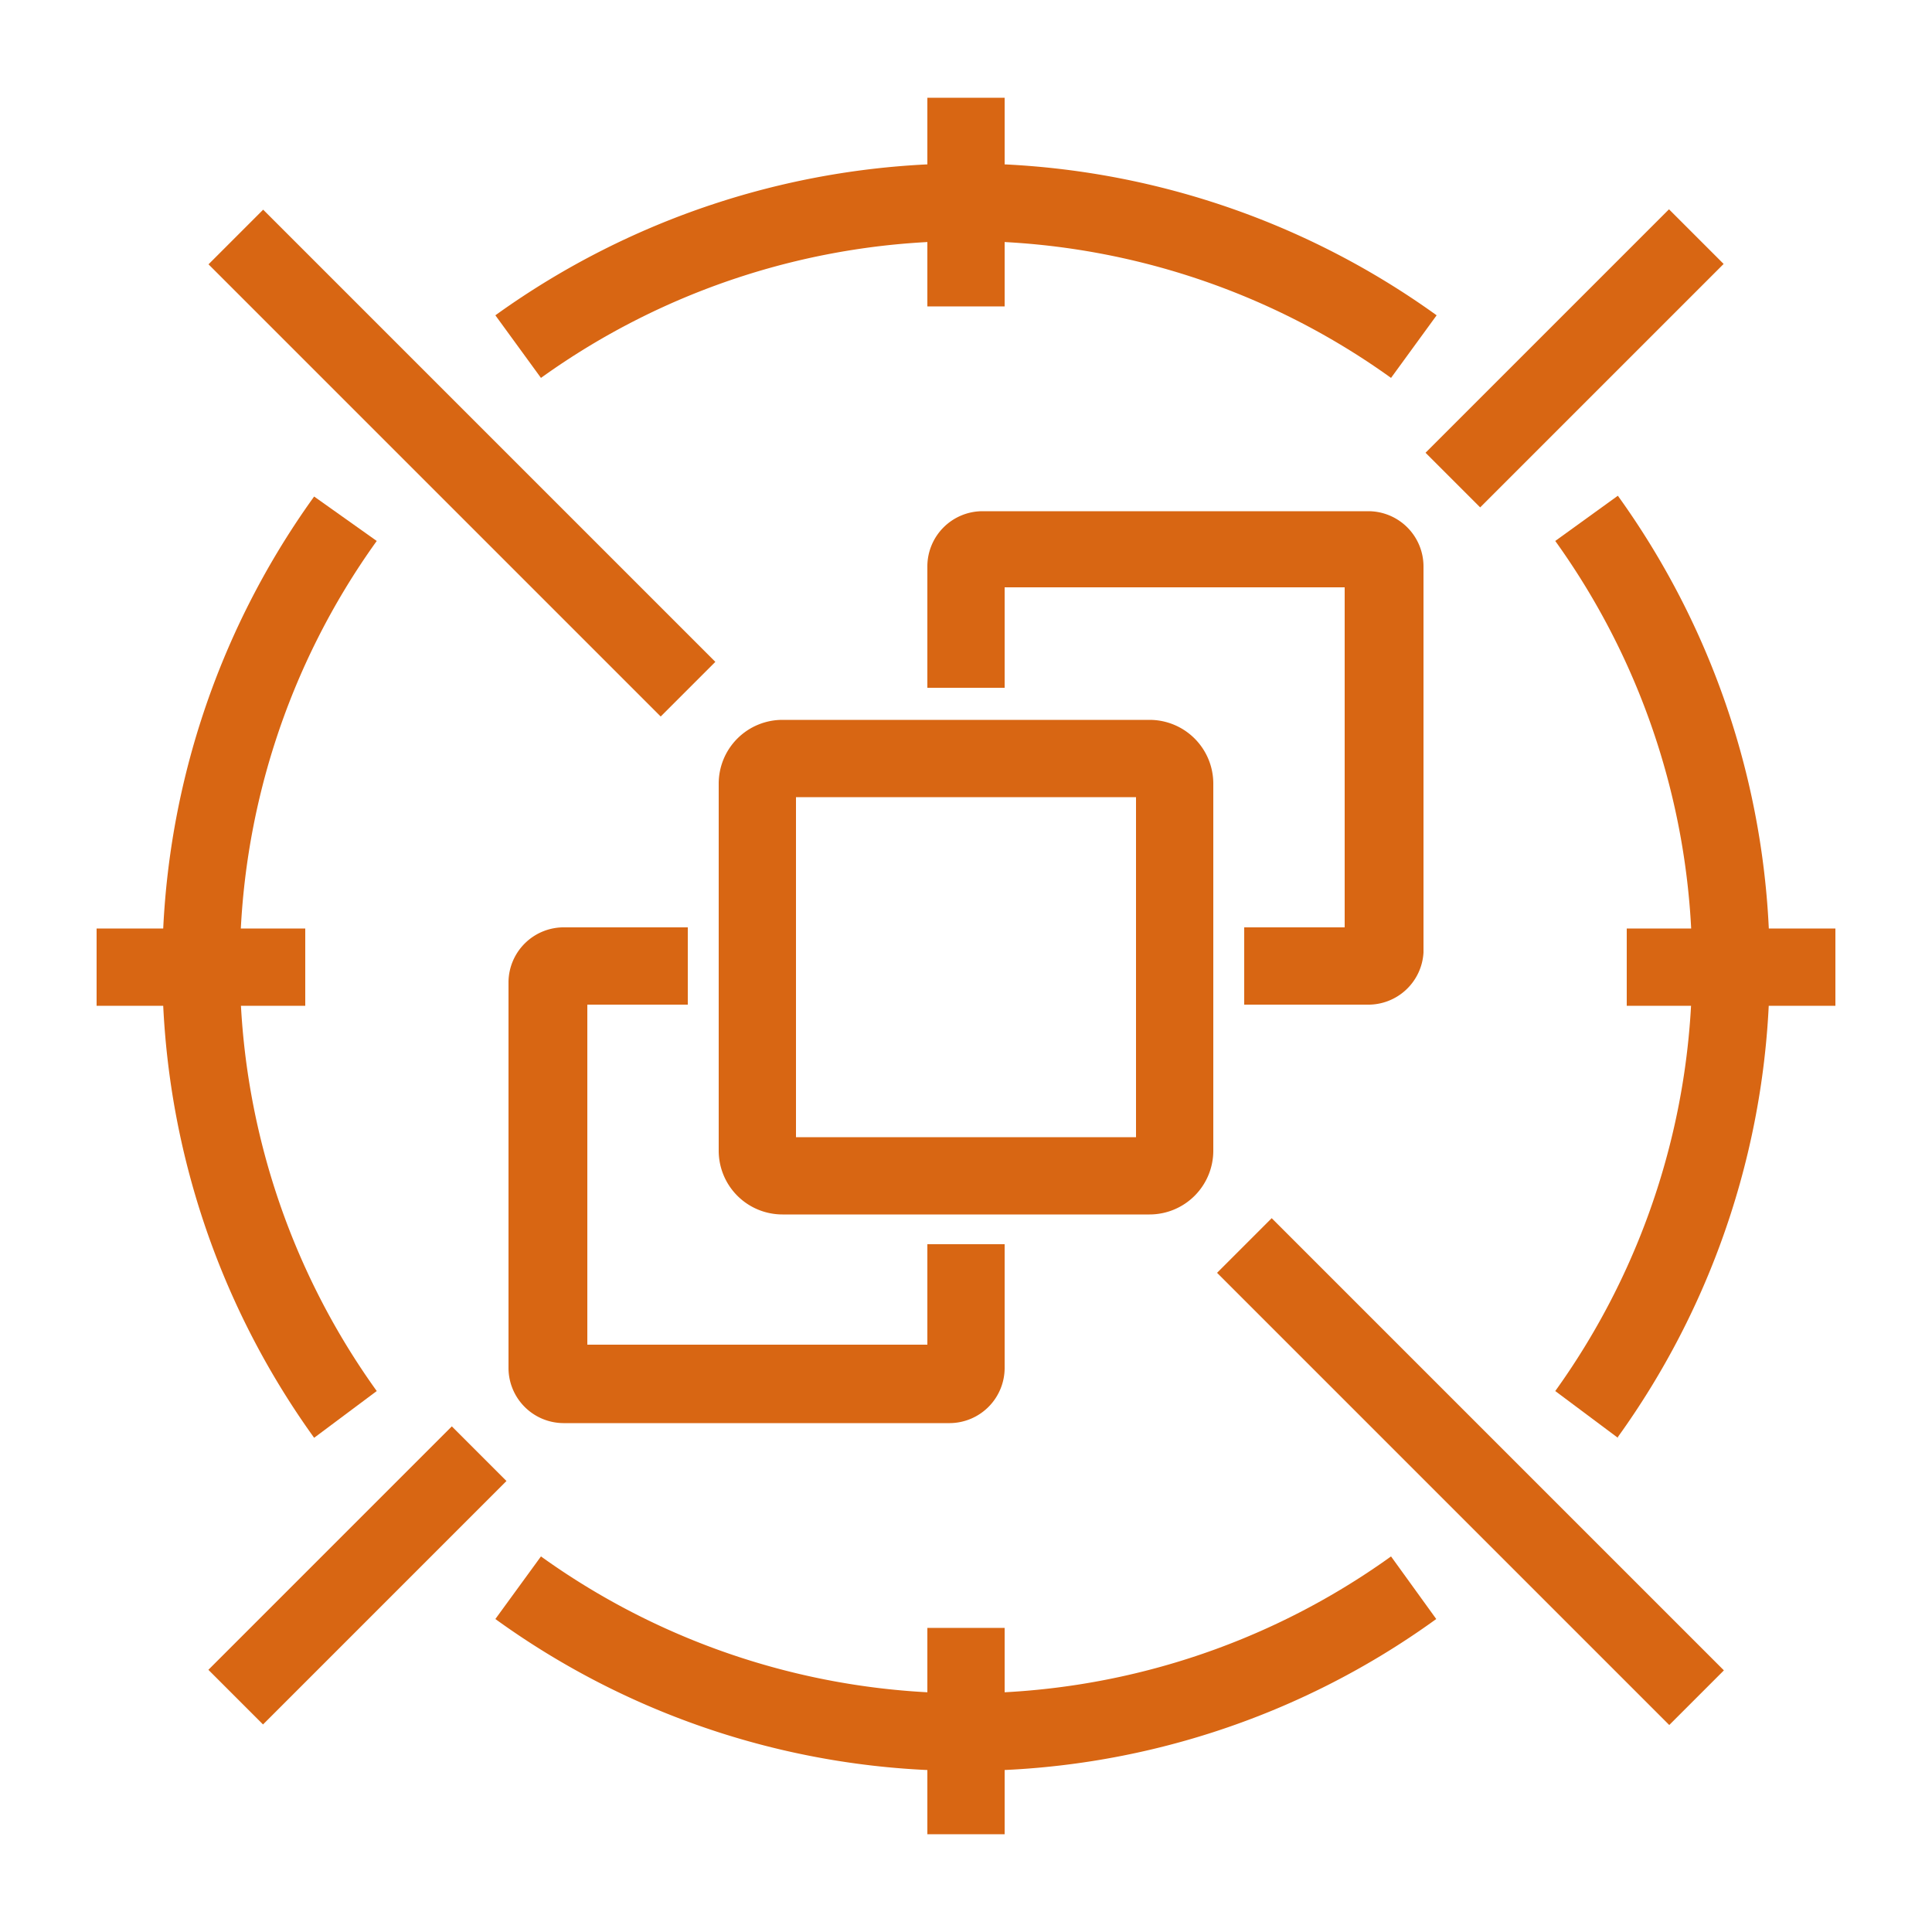 <svg xmlns="http://www.w3.org/2000/svg" viewBox="0 0 50 50"><defs><style>.cls-1{fill:#d86613;}</style></defs><title>Amazon-EC2_Spot-Instance_light-bg</title><g id="Working"><path class="cls-1" d="M29.75,31.43h-9.5a1.65,1.65,0,0,1-1.65-1.65v-9.5a1.65,1.65,0,0,1,1.65-1.65h9.5a1.65,1.65,0,0,1,1.65,1.65v9.5A1.65,1.65,0,0,1,29.75,31.43Zm-9.15-2h8.8v-8.8H20.6Z"/><path class="cls-1" d="M24.58,36.83h-10a1.43,1.43,0,0,1-1.42-1.42v-10A1.43,1.43,0,0,1,14.62,24H17.8v2H15.2v8.8H24v-2.6h2v3.18A1.43,1.43,0,0,1,24.58,36.83Z"/><path class="cls-1" d="M35.38,26H32.2V24h2.6v-8.8H26V17.8H24V14.65a1.43,1.43,0,0,1,1.42-1.42h10a1.43,1.43,0,0,1,1.42,1.42v10A1.43,1.43,0,0,1,35.38,26Z"/><rect class="cls-1" x="10.95" y="3.71" width="2" height="16.55" transform="translate(-4.97 11.96) rotate(-45)"/><rect class="cls-1" x="37.05" y="29.81" width="2" height="16.55" transform="translate(-15.78 38.06) rotate(-45)"/><rect class="cls-1" x="4.8" y="39.78" width="8.91" height="2" transform="translate(-26.13 18.48) rotate(-45)"/><rect class="cls-1" x="36.3" y="8.28" width="8.91" height="2" transform="translate(5.37 31.53) rotate(-45)"/><rect class="cls-1" x="2.5" y="24.03" width="5.4" height="2"/><rect class="cls-1" x="42.1" y="24.03" width="5.4" height="2"/><rect class="cls-1" x="24" y="42.13" width="2" height="5.34"/><rect class="cls-1" x="24" y="2.53" width="2" height="5.4"/><path class="cls-1" d="M41.87,37.21,40.25,36a18.85,18.85,0,0,0,0-22l1.62-1.17a20.84,20.84,0,0,1,0,24.36Z"/><path class="cls-1" d="M36,9.78a18.85,18.85,0,0,0-22,0L12.82,8.16a20.84,20.84,0,0,1,24.36,0Z"/><path class="cls-1" d="M25,45.83A20.68,20.68,0,0,1,12.82,41.9L14,40.28a18.85,18.85,0,0,0,22,0l1.17,1.62A20.68,20.68,0,0,1,25,45.83Z"/><path class="cls-1" d="M8.13,37.21a20.84,20.84,0,0,1,0-24.36L9.75,14a18.85,18.85,0,0,0,0,22Z"/></g></svg>